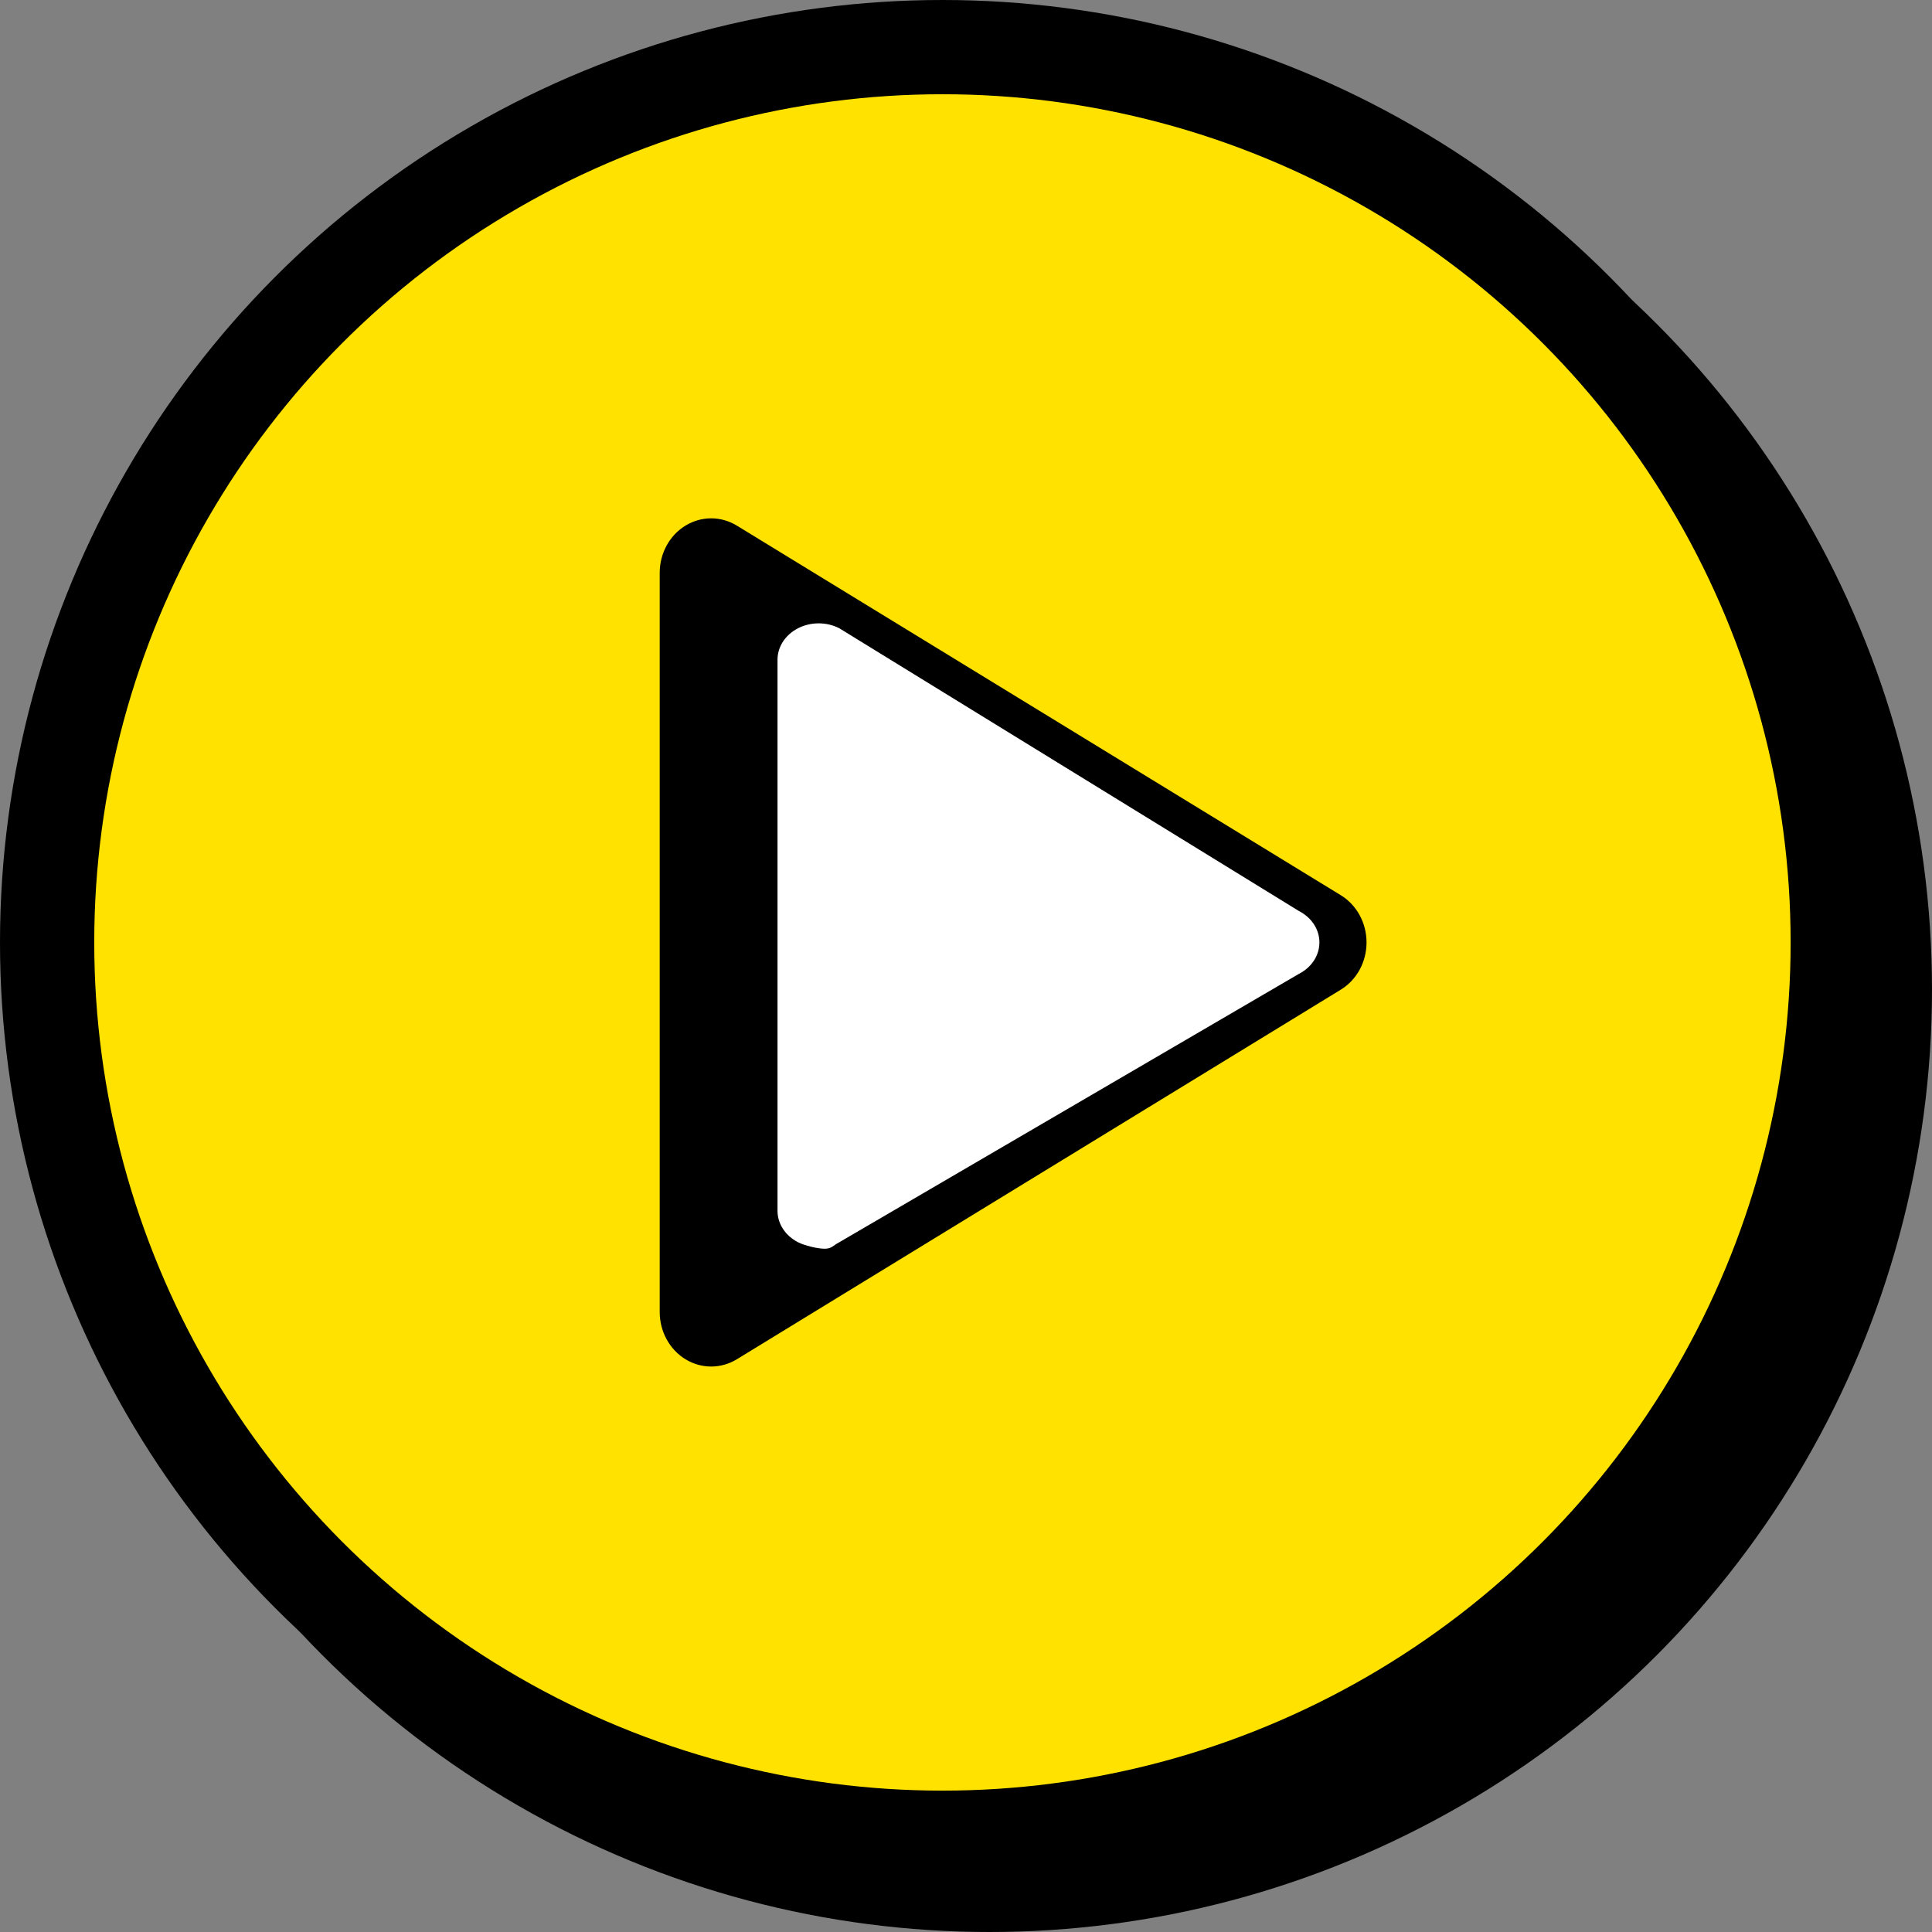 <svg width="41" height="41" viewBox="0 0 41 41" fill="none" xmlns="http://www.w3.org/2000/svg">
<rect x="0" y="0" width="41" height="41" fill="#808080" stroke="none"/>
<circle cx="21" cy="21" r="19" fill="#FFE200" stroke="black" stroke-width="2"/>
<circle cx="20" cy="20" r="19" fill="#FFE200" stroke="black" stroke-width="2"/>
<path fill-rule="evenodd" clip-rule="evenodd" d="M14.546 28.845C14.715 28.948 14.903 29 15.092 29C15.28 29 15.469 28.948 15.638 28.845L28.454 21.002C28.792 20.796 29 20.413 29 20C29 19.587 28.792 19.205 28.454 18.998L15.638 11.155C15.3 10.948 14.884 10.948 14.546 11.155C14.208 11.361 14 11.744 14 12.157V27.843C14 28.256 14.208 28.638 14.546 28.845Z" fill="black"/>
<path fill-rule="evenodd" clip-rule="evenodd" d="M16.937 26.363C17.072 26.432 17.349 26.5 17.5 26.5C17.651 26.5 17.675 26.432 17.81 26.363L27.563 20.668C27.834 20.53 28 20.276 28 20C28 19.724 27.834 19.47 27.563 19.332L17.81 13.332C17.54 13.194 17.207 13.194 16.937 13.332C16.666 13.47 16.5 13.725 16.5 14V25.695C16.5 25.97 16.666 26.225 16.937 26.363Z" fill="white"/>
</svg>
